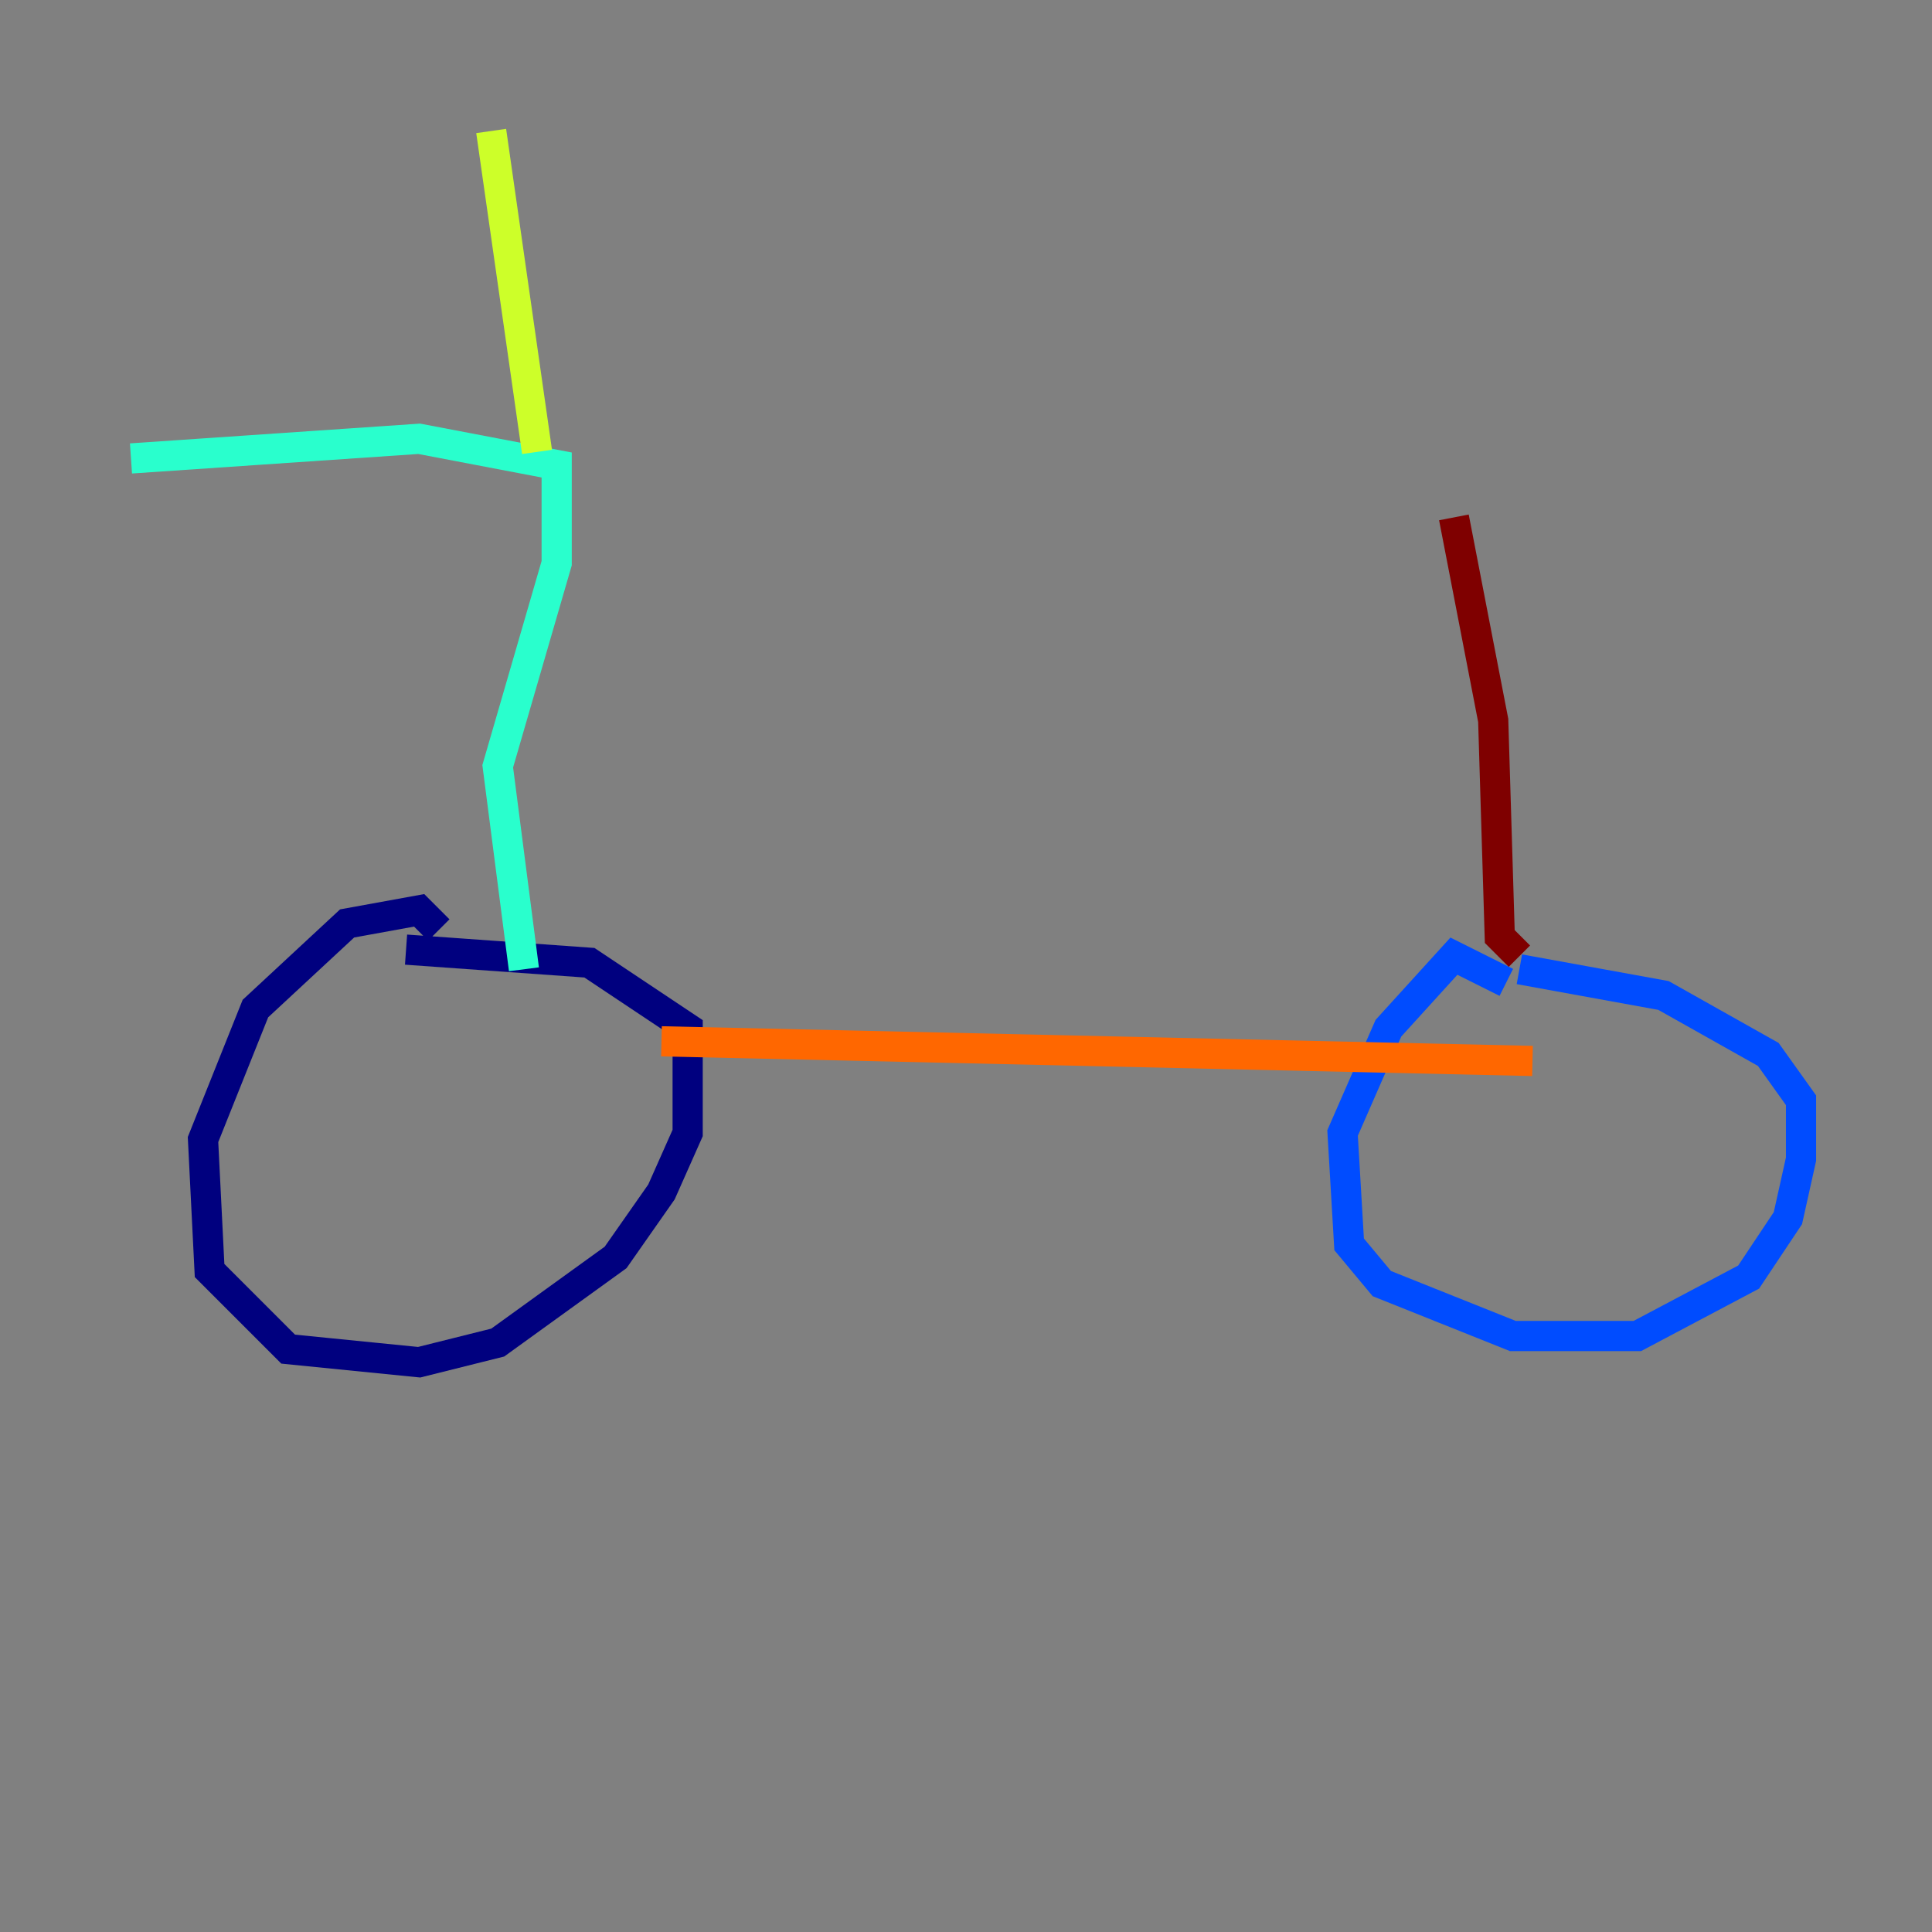 <?xml version="1.0" encoding="utf-8" ?>
<svg baseProfile="tiny" height="128" version="1.2" viewBox="0,0,128,128" width="128" xmlns="http://www.w3.org/2000/svg" xmlns:ev="http://www.w3.org/2001/xml-events" xmlns:xlink="http://www.w3.org/1999/xlink"><rect x="0" y="0" width="128" height="128" fill="#808080" stroke="none"/><defs /><polyline fill="none" points="29.071,61.614 27.77,60.312 22.997,61.18 16.922,66.82 13.451,75.498 13.885,84.176 19.091,89.383 27.77,90.251 32.976,88.949 40.786,83.308 43.824,78.969 45.559,75.064 45.559,68.122 39.051,63.783 26.902,62.915" stroke="#00007f" stroke-width="2" /><polyline fill="none" points="99.797,65.085 96.325,63.349 91.986,68.122 88.949,75.064 89.383,82.441 91.552,85.044 100.231,88.515 108.475,88.515 115.851,84.61 118.454,80.705 119.322,76.8 119.322,72.895 117.153,69.858 110.21,65.953 100.664,64.217" stroke="#004cff" stroke-width="2" /><polyline fill="none" points="34.712,64.217 32.976,50.766 36.881,37.315 36.881,30.807 27.77,29.071 8.678,30.373" stroke="#29ffcd" stroke-width="2" /><polyline fill="none" points="35.58,29.939 32.542,8.678" stroke="#cdff29" stroke-width="2" /><polyline fill="none" points="43.824,68.99 101.532,70.291" stroke="#ff6700" stroke-width="2" /><polyline fill="none" points="100.664,63.349 99.363,62.047 98.929,47.729 96.325,34.278" stroke="#7f0000" stroke-width="2" /></svg>